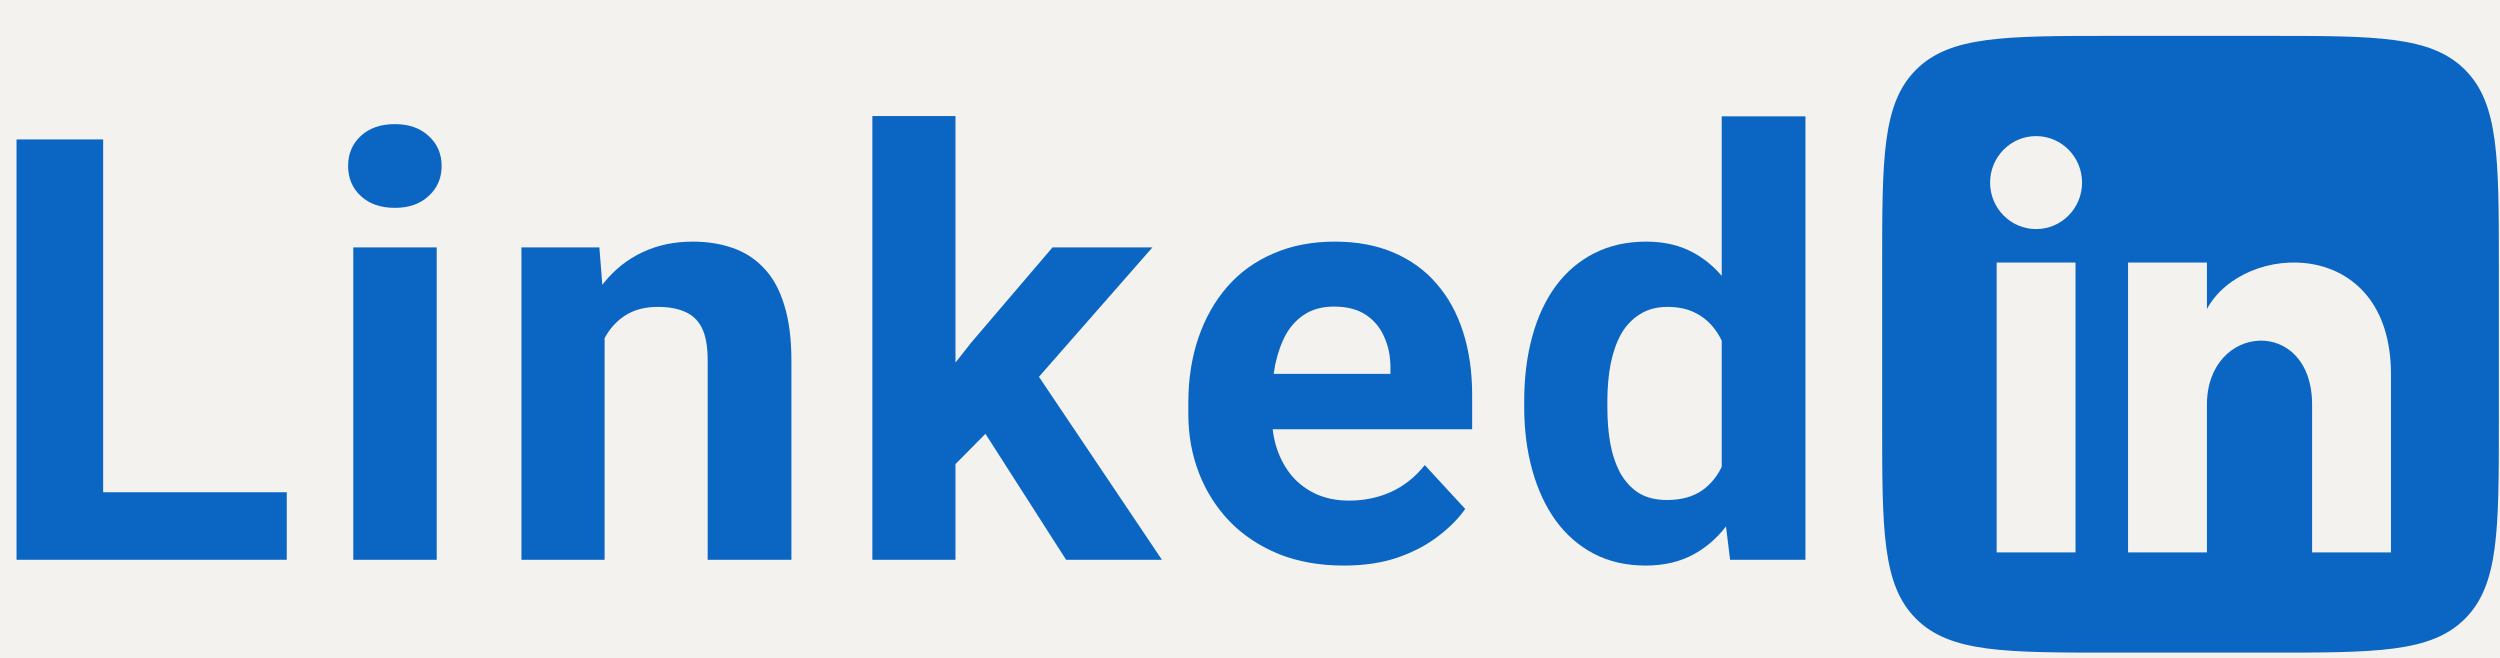 <svg width="57" height="15" viewBox="0 0 57 15" fill="none" xmlns="http://www.w3.org/2000/svg">
<rect width="57" height="15" fill="#F5F5F5"/>
<rect x="-1394" y="-1436" width="5729.76" height="3277.44" stroke="#0A66C2" stroke-width="8" stroke-dasharray="16 16"/>
<g clip-path="url(#clip0_1_10)">
<rect width="1440" height="926" transform="translate(-1008 -865)" fill="#F3F2EF"/>
<path fill-rule="evenodd" clip-rule="evenodd" d="M43.685 1.591C42.913 2.363 42.913 3.606 42.913 6.091V9.607C42.913 12.092 42.913 13.335 43.685 14.107C44.458 14.88 45.7 14.88 48.186 14.88H51.701C54.187 14.88 55.43 14.88 56.202 14.107C56.974 13.335 56.974 12.092 56.974 9.607V6.091C56.974 3.606 56.974 2.363 56.202 1.591C55.43 0.818 54.187 0.818 51.701 0.818H48.186C45.7 0.818 44.458 0.818 43.685 1.591ZM46.423 5.223C45.844 5.223 45.374 4.749 45.374 4.163C45.374 3.578 45.844 3.103 46.423 3.103C47.002 3.103 47.471 3.578 47.471 4.163C47.471 4.749 47.002 5.223 46.423 5.223ZM45.524 12.595V5.985H47.322V12.595H45.524ZM52.716 12.595H54.514V8.533C54.514 5.377 51.156 5.492 50.318 7.046V5.985H48.52V12.595H50.318V9.227C50.318 7.357 52.716 7.204 52.716 9.227V12.595Z" fill="#0A66C2"/>
<path d="M6.538 11.223V12.763H1.713V11.223H6.538ZM2.352 3.179V12.763H0.377V3.179H2.352Z" fill="#0A66C2"/>
<path d="M9.957 5.641V12.763H8.055V5.641H9.957ZM7.937 3.784C7.937 3.508 8.033 3.28 8.226 3.1C8.419 2.92 8.678 2.83 9.003 2.83C9.323 2.83 9.58 2.92 9.773 3.1C9.971 3.28 10.069 3.508 10.069 3.784C10.069 4.061 9.971 4.289 9.773 4.469C9.58 4.649 9.323 4.739 9.003 4.739C8.678 4.739 8.419 4.649 8.226 4.469C8.033 4.289 7.937 4.061 7.937 3.784Z" fill="#0A66C2"/>
<path d="M13.785 7.161V12.763H11.889V5.641H13.666L13.785 7.161ZM13.508 8.952H12.995C12.995 8.425 13.063 7.951 13.199 7.53C13.335 7.104 13.526 6.742 13.772 6.444C14.017 6.141 14.309 5.91 14.647 5.752C14.989 5.59 15.371 5.509 15.793 5.509C16.126 5.509 16.431 5.557 16.707 5.654C16.984 5.75 17.221 5.904 17.418 6.115C17.62 6.325 17.774 6.604 17.879 6.95C17.989 7.297 18.044 7.721 18.044 8.221V12.763H16.135V8.214C16.135 7.898 16.091 7.653 16.003 7.477C15.915 7.302 15.786 7.179 15.615 7.108C15.448 7.034 15.242 6.997 14.996 6.997C14.742 6.997 14.52 7.047 14.331 7.148C14.147 7.249 13.993 7.389 13.87 7.569C13.752 7.745 13.662 7.951 13.601 8.188C13.539 8.425 13.508 8.68 13.508 8.952Z" fill="#0A66C2"/>
<path d="M21.785 2.646V12.763H19.89V2.646H21.785ZM26.275 5.641L23.181 9.169L21.522 10.847L20.831 9.478L22.148 7.806L23.997 5.641H26.275ZM24.307 12.763L22.2 9.472L23.51 8.326L26.492 12.763H24.307Z" fill="#0A66C2"/>
<path d="M30.642 12.895C30.089 12.895 29.593 12.807 29.154 12.631C28.715 12.451 28.342 12.203 28.035 11.887C27.732 11.571 27.5 11.205 27.337 10.788C27.175 10.367 27.094 9.919 27.094 9.445V9.182C27.094 8.642 27.171 8.149 27.324 7.701C27.478 7.253 27.697 6.865 27.983 6.536C28.272 6.207 28.623 5.954 29.036 5.779C29.448 5.599 29.913 5.509 30.431 5.509C30.936 5.509 31.384 5.592 31.774 5.759C32.165 5.926 32.492 6.163 32.755 6.47C33.023 6.777 33.224 7.146 33.361 7.576C33.496 8.002 33.565 8.475 33.565 8.998V9.788H27.904V8.524H31.702V8.379C31.702 8.116 31.653 7.881 31.557 7.675C31.465 7.464 31.324 7.297 31.136 7.174C30.947 7.051 30.706 6.99 30.412 6.99C30.161 6.99 29.946 7.045 29.766 7.155C29.587 7.264 29.439 7.418 29.325 7.615C29.216 7.813 29.132 8.045 29.075 8.313C29.023 8.576 28.996 8.866 28.996 9.182V9.445C28.996 9.731 29.036 9.994 29.115 10.235C29.198 10.476 29.314 10.685 29.464 10.861C29.617 11.036 29.802 11.172 30.017 11.269C30.236 11.365 30.484 11.414 30.76 11.414C31.103 11.414 31.421 11.348 31.715 11.216C32.013 11.08 32.27 10.876 32.485 10.604L33.407 11.604C33.257 11.819 33.053 12.026 32.794 12.223C32.54 12.421 32.233 12.583 31.873 12.71C31.513 12.833 31.103 12.895 30.642 12.895Z" fill="#0A66C2"/>
<path d="M39.255 11.209V2.652H41.164V12.763H39.446L39.255 11.209ZM34.752 9.287V9.149C34.752 8.605 34.814 8.111 34.937 7.668C35.059 7.22 35.239 6.836 35.476 6.516C35.713 6.196 36.005 5.948 36.352 5.772C36.699 5.597 37.093 5.509 37.537 5.509C37.954 5.509 38.318 5.597 38.629 5.772C38.945 5.948 39.213 6.198 39.432 6.523C39.656 6.843 39.836 7.223 39.972 7.661C40.108 8.096 40.207 8.572 40.269 9.09V9.393C40.207 9.888 40.108 10.349 39.972 10.775C39.836 11.201 39.656 11.574 39.432 11.894C39.213 12.21 38.945 12.456 38.629 12.631C38.313 12.807 37.945 12.895 37.523 12.895C37.08 12.895 36.685 12.805 36.339 12.625C35.996 12.445 35.707 12.192 35.47 11.868C35.237 11.543 35.059 11.161 34.937 10.722C34.814 10.283 34.752 9.805 34.752 9.287ZM36.648 9.149V9.287C36.648 9.581 36.67 9.856 36.714 10.11C36.762 10.365 36.839 10.591 36.944 10.788C37.054 10.981 37.194 11.133 37.366 11.242C37.541 11.348 37.754 11.4 38.004 11.4C38.329 11.4 38.596 11.328 38.807 11.183C39.018 11.034 39.178 10.83 39.288 10.571C39.402 10.312 39.468 10.014 39.485 9.676V8.813C39.472 8.537 39.432 8.289 39.367 8.07C39.305 7.846 39.213 7.655 39.09 7.497C38.972 7.339 38.822 7.216 38.643 7.128C38.467 7.04 38.259 6.997 38.017 6.997C37.772 6.997 37.561 7.054 37.385 7.168C37.21 7.277 37.067 7.429 36.957 7.622C36.852 7.815 36.773 8.043 36.721 8.306C36.672 8.565 36.648 8.846 36.648 9.149Z" fill="#0A66C2"/>
</g>
<defs>
<clipPath id="clip0_1_10">
<rect width="1440" height="926" fill="white" transform="translate(-1008 -865)"/>
</clipPath>
</defs>
</svg>
